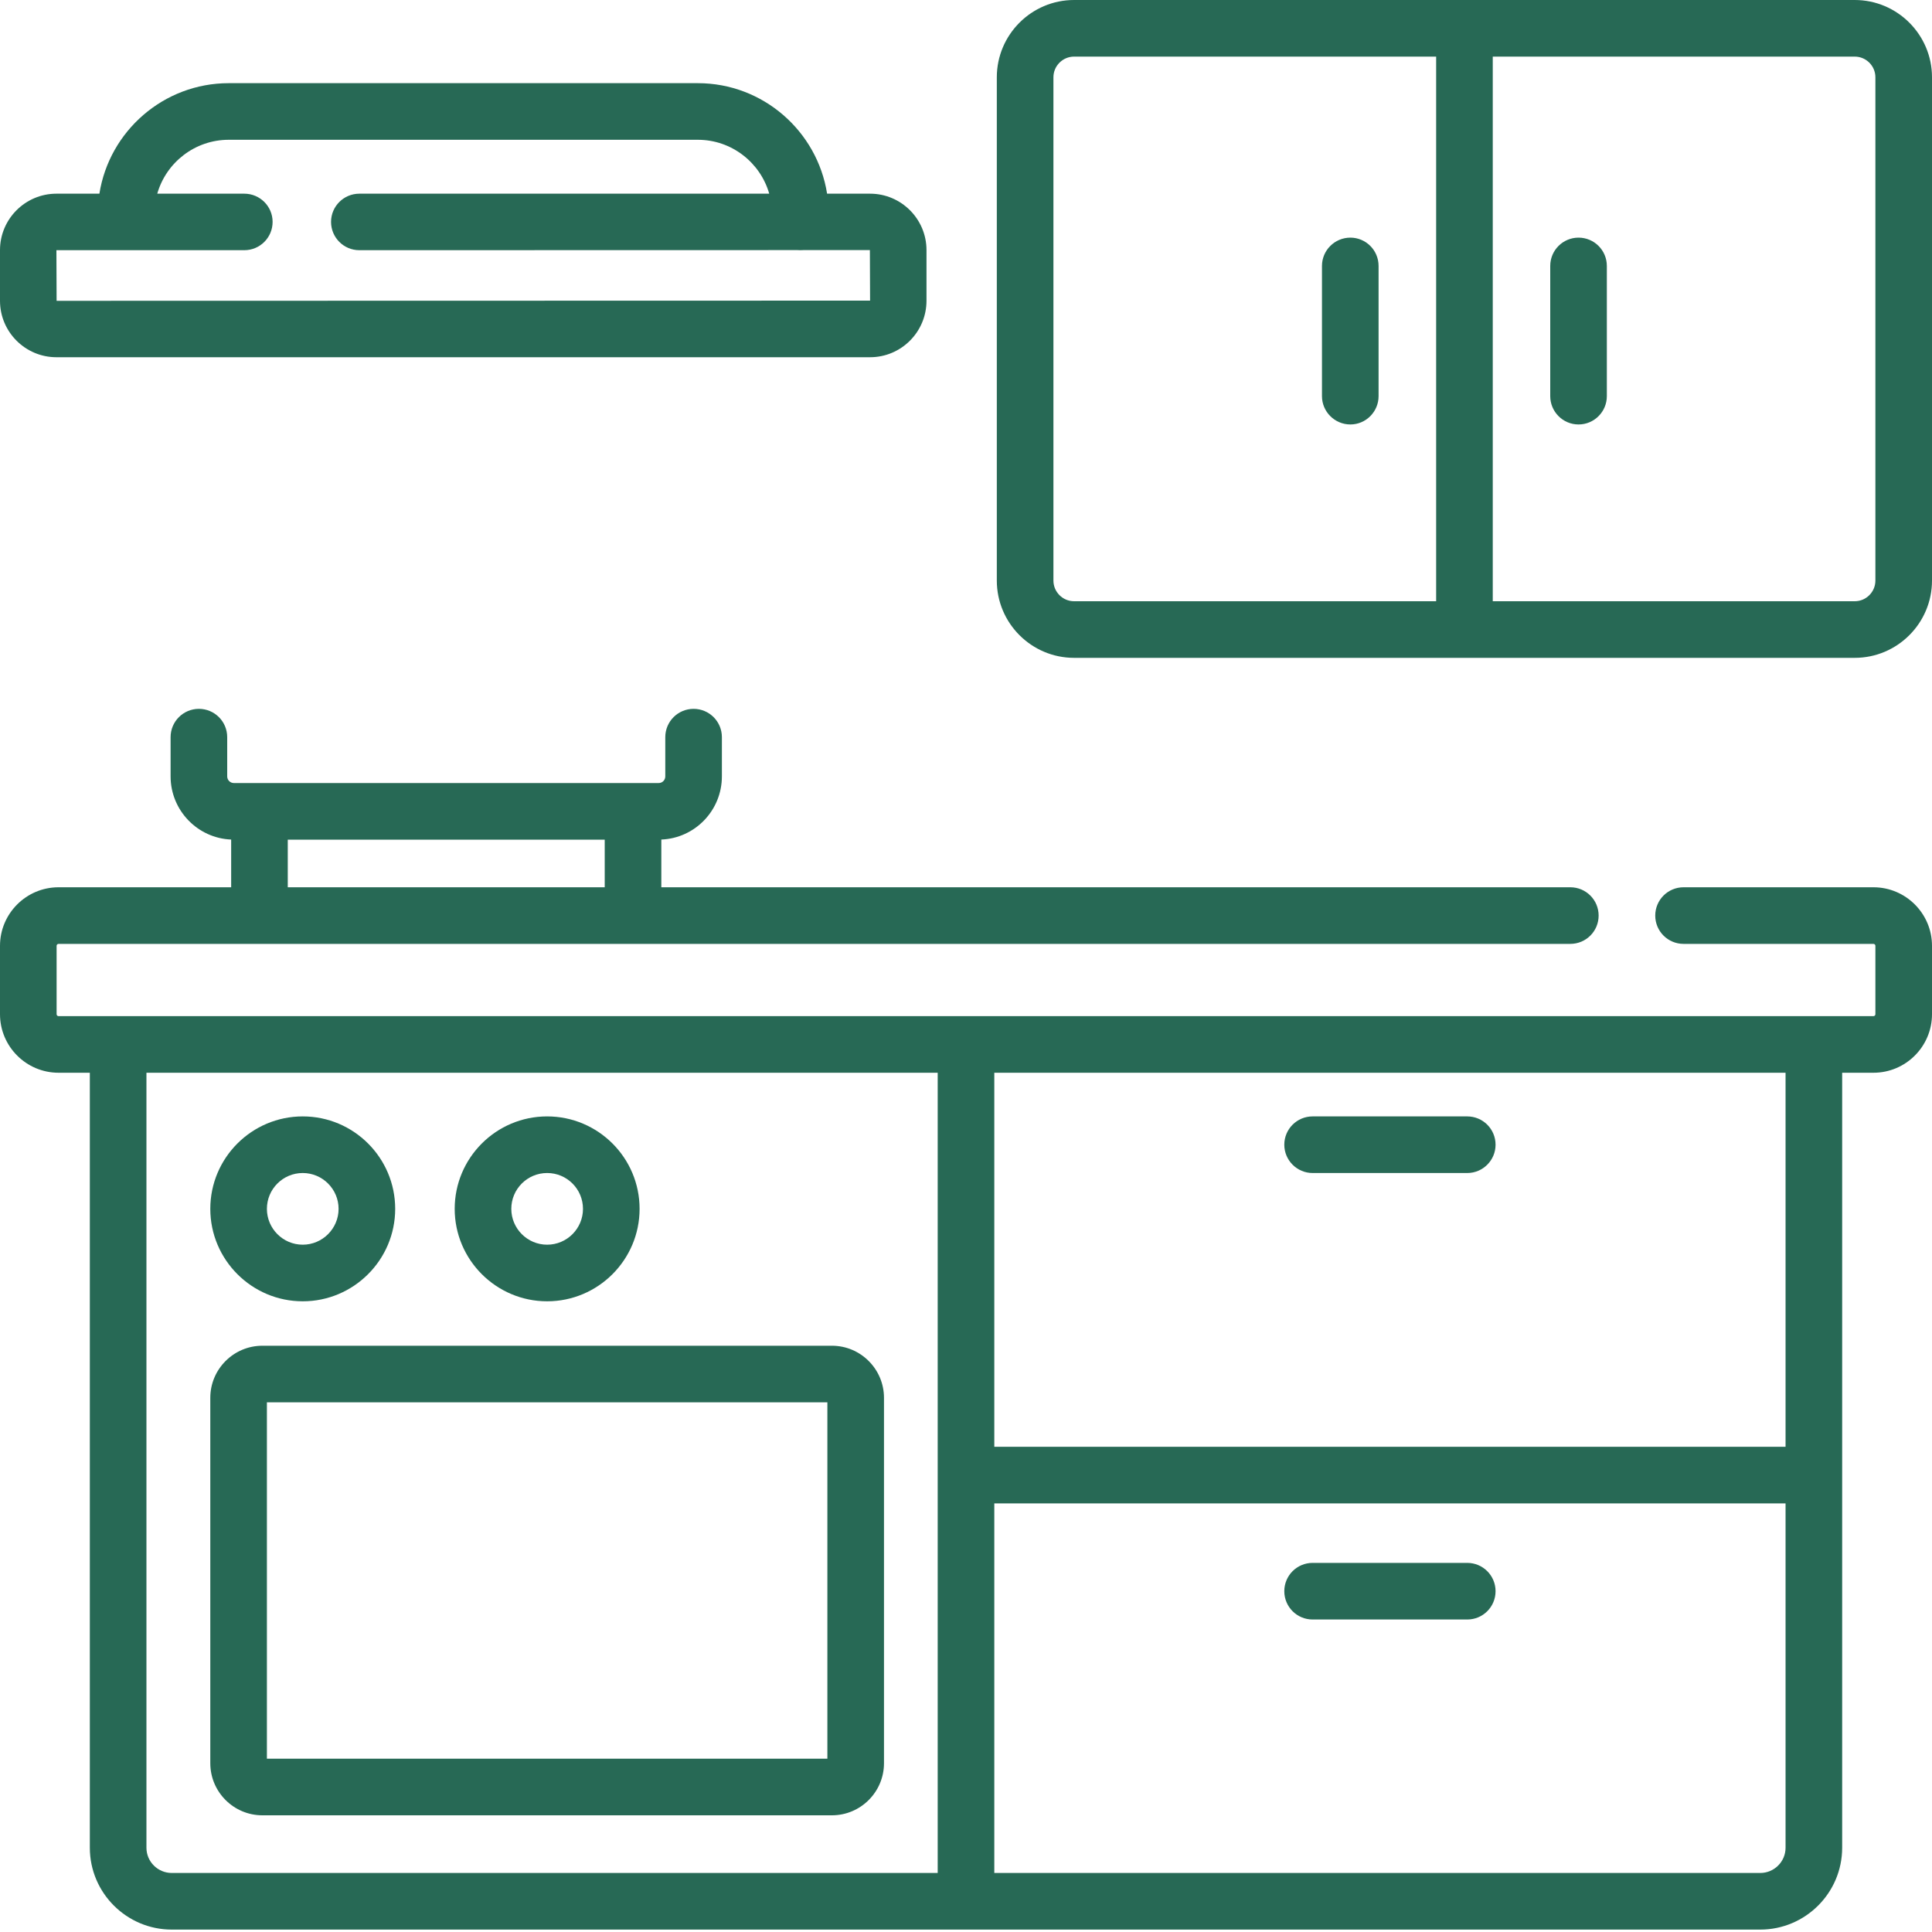 <svg width="20" height="20" viewBox="0 0 20 20" fill="none" xmlns="http://www.w3.org/2000/svg">
<path d="M13.979 2.46C13.817 2.46 13.685 2.591 13.685 2.753V4.101C13.685 4.262 13.817 4.394 13.979 4.394C14.14 4.394 14.271 4.262 14.271 4.101V2.753C14.271 2.591 14.14 2.46 13.979 2.46Z" fill="#276955"/>
<path d="M16.341 2.46C16.179 2.46 16.048 2.591 16.048 2.753V4.101C16.048 4.262 16.179 4.394 16.341 4.394C16.503 4.394 16.634 4.262 16.634 4.101V2.753C16.634 2.591 16.503 2.46 16.341 2.46Z" fill="#276955"/>
<path d="M13.588 12.143H15.189C15.351 12.143 15.482 12.011 15.482 11.85C15.482 11.688 15.351 11.557 15.189 11.557H13.588C13.426 11.557 13.295 11.688 13.295 11.85C13.295 12.011 13.426 12.143 13.588 12.143Z" fill="#276955"/>
<path d="M15.189 16.179H13.588C13.426 16.179 13.295 16.31 13.295 16.472C13.295 16.634 13.426 16.765 13.588 16.765H15.189C15.351 16.765 15.482 16.634 15.482 16.472C15.482 16.31 15.351 16.179 15.189 16.179Z" fill="#276955"/>
<path d="M19.394 9.185H17.428C17.266 9.185 17.135 9.316 17.135 9.478C17.135 9.64 17.266 9.771 17.428 9.771H19.394C19.405 9.771 19.414 9.78 19.414 9.791V10.499C19.414 10.51 19.405 10.519 19.394 10.519H0.606C0.595 10.519 0.586 10.51 0.586 10.499V9.791C0.586 9.78 0.595 9.771 0.606 9.771H16.256C16.418 9.771 16.549 9.64 16.549 9.478C16.549 9.316 16.418 9.185 16.256 9.185H6.846V8.691C7.195 8.677 7.473 8.389 7.473 8.037V7.631C7.473 7.469 7.342 7.338 7.18 7.338C7.018 7.338 6.887 7.469 6.887 7.631V8.037C6.887 8.075 6.857 8.106 6.819 8.106H2.421C2.383 8.106 2.352 8.075 2.352 8.037V7.631C2.352 7.469 2.221 7.338 2.059 7.338C1.897 7.338 1.766 7.469 1.766 7.631V8.037C1.766 8.389 2.045 8.677 2.393 8.691V9.185H0.606C0.272 9.185 0 9.457 0 9.791V10.499C0 10.833 0.272 11.105 0.606 11.105H0.93V19.128C0.93 19.595 1.311 19.975 1.778 19.975H18.222C18.689 19.975 19.07 19.595 19.07 19.128V11.105H19.394C19.728 11.105 20 10.833 20 10.499V9.791C20 9.457 19.728 9.185 19.394 9.185V9.185ZM2.979 8.692H6.26V9.185H2.979V8.692ZM1.516 19.128V11.105H9.707V19.389H1.778C1.634 19.389 1.516 19.272 1.516 19.128ZM18.222 19.389H10.293V15.563H18.484V19.128C18.484 19.272 18.366 19.389 18.222 19.389V19.389ZM18.484 14.977H10.293V11.105H18.484V14.977Z" fill="#276955"/>
<path d="M8.612 13.931H2.716C2.419 13.931 2.177 14.173 2.177 14.47V18.253C2.177 18.55 2.419 18.792 2.716 18.792H8.612C8.909 18.792 9.151 18.55 9.151 18.253V14.47C9.151 14.173 8.909 13.931 8.612 13.931ZM8.565 18.206H2.763V14.517H8.565V18.206Z" fill="#276955"/>
<path d="M3.134 13.471C3.662 13.471 4.091 13.041 4.091 12.514C4.091 11.986 3.662 11.557 3.134 11.557C2.606 11.557 2.177 11.986 2.177 12.514C2.177 13.041 2.606 13.471 3.134 13.471ZM3.134 12.143C3.338 12.143 3.505 12.309 3.505 12.514C3.505 12.718 3.338 12.885 3.134 12.885C2.929 12.885 2.763 12.718 2.763 12.514C2.763 12.309 2.929 12.143 3.134 12.143Z" fill="#276955"/>
<path d="M5.664 13.471C6.192 13.471 6.621 13.041 6.621 12.514C6.621 11.986 6.192 11.557 5.664 11.557C5.136 11.557 4.707 11.986 4.707 12.514C4.707 13.041 5.136 13.471 5.664 13.471ZM5.664 12.143C5.869 12.143 6.035 12.309 6.035 12.514C6.035 12.718 5.869 12.885 5.664 12.885C5.459 12.885 5.293 12.718 5.293 12.514C5.293 12.309 5.459 12.143 5.664 12.143Z" fill="#276955"/>
<path d="M19.2 0H11.119C10.678 0 10.319 0.359 10.319 0.8V6.01C10.319 6.451 10.678 6.81 11.119 6.81H19.2C19.641 6.81 20 6.451 20 6.01V0.8C20 0.359 19.641 0 19.2 0V0ZM10.905 6.01V0.8C10.905 0.682 11.001 0.586 11.119 0.586H14.867V6.224H11.119C11.001 6.224 10.905 6.128 10.905 6.01ZM19.414 6.01C19.414 6.128 19.318 6.224 19.2 6.224H15.453V0.586H19.2C19.318 0.586 19.414 0.682 19.414 0.8V6.01Z" fill="#276955"/>
<path d="M0.584 3.698H9.007C9.329 3.698 9.591 3.436 9.591 3.113V2.589C9.591 2.267 9.329 2.005 9.007 2.005H8.562C8.46 1.358 7.899 0.861 7.224 0.861H2.368C1.693 0.861 1.131 1.358 1.029 2.005H0.584C0.262 2.005 0 2.267 0 2.589V3.114C0 3.436 0.262 3.698 0.584 3.698ZM2.529 2.59C2.691 2.59 2.822 2.459 2.822 2.297C2.822 2.136 2.691 2.005 2.529 2.005H1.628C1.72 1.683 2.017 1.447 2.368 1.447H7.224C7.574 1.447 7.871 1.683 7.963 2.005H3.72C3.558 2.005 3.427 2.136 3.427 2.297C3.427 2.459 3.558 2.59 3.72 2.59L8.255 2.589C8.265 2.59 8.275 2.59 8.285 2.59C8.296 2.59 8.306 2.59 8.316 2.589L9.005 2.589L9.007 3.112L0.586 3.114L0.584 2.59H2.529Z" fill="#276955"/>
</svg>
